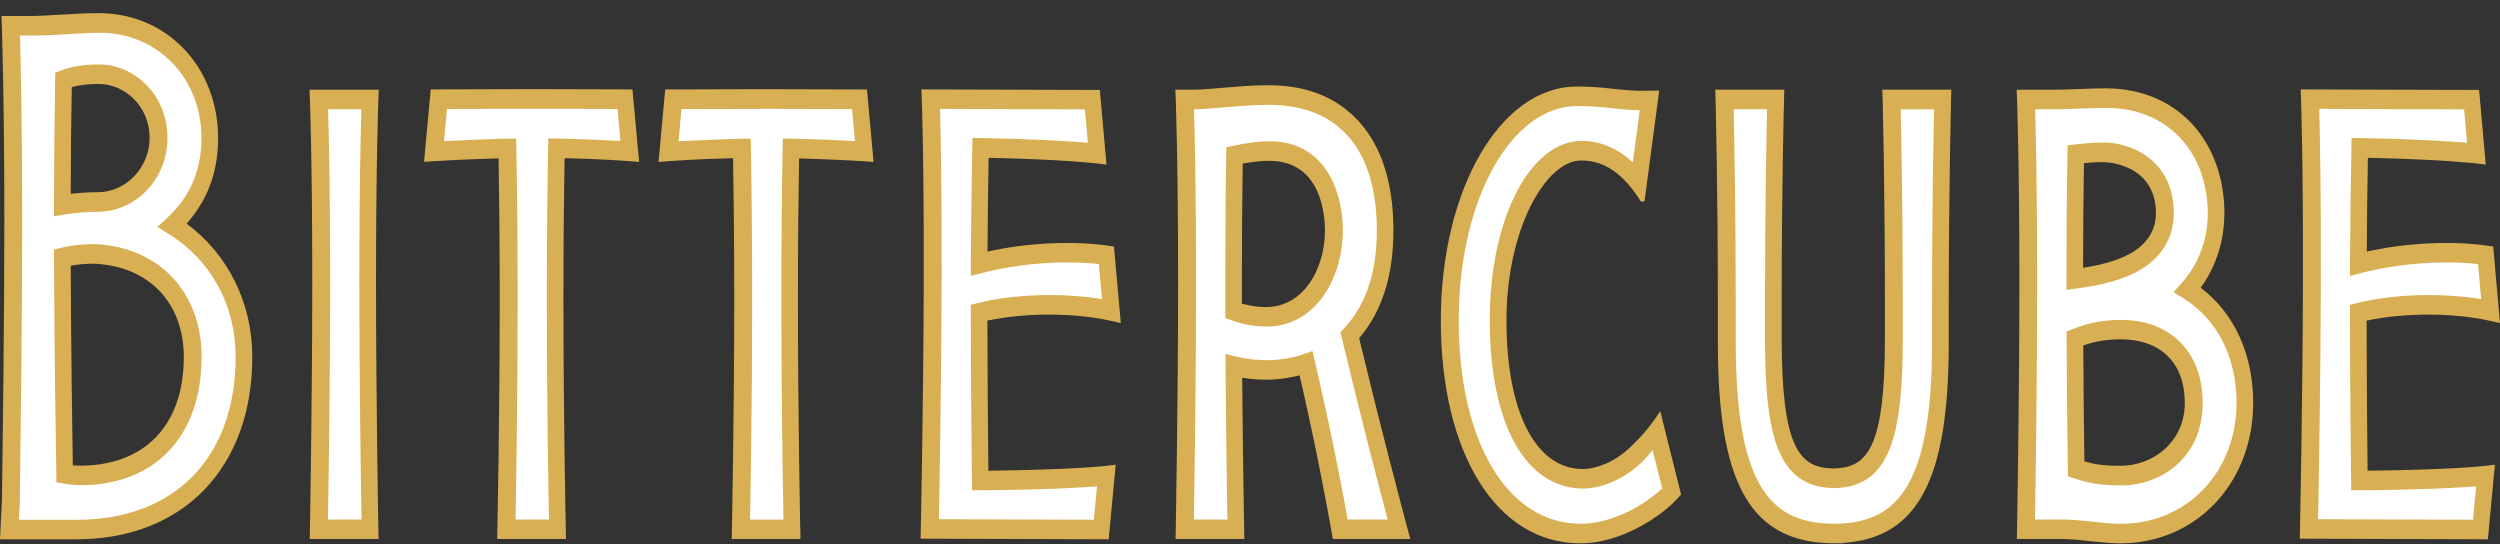 <svg width="170" height="37" viewBox="0 0 170 37" fill="none" xmlns="http://www.w3.org/2000/svg">
<rect x="0" y="0" width="170" height="37" fill="#333333" stroke="none"/>
<path d="M25.742 36.654H21.061L21.074 35.976C21.074 35.892 21.234 27.36 21.234 19.129C21.234 10.897 21.074 6.833 21.074 6.795L21.047 6.102H25.756L25.729 6.795C25.729 6.837 25.569 10.913 25.569 19.129C25.569 27.345 25.729 35.892 25.729 35.976L25.742 36.654Z" fill="#D8B053"/>
<path d="M124.738 36.946L124.075 36.923C118.927 36.615 116.815 32.636 116.815 23.373V21.091C116.819 12.864 116.659 6.845 116.659 6.783L116.642 6.098H121.334L121.314 6.783C121.314 6.841 121.154 12.483 121.154 20.706V22.927C121.154 30.446 122.34 31.824 124.673 31.855C126.992 31.824 128.175 30.446 128.175 22.992V20.706C128.175 12.483 128.019 6.837 128.019 6.783L127.998 6.098H132.69L132.673 6.783C132.673 6.841 132.514 12.864 132.514 21.091V23.316C132.517 32.594 130.426 36.58 125.326 36.919V36.942H124.738V36.946Z" fill="#D8B053"/>
<path d="M95.67 35.795C95.156 33.867 93.823 28.819 92.422 22.996C93.969 21.195 94.752 18.74 94.752 15.688C94.752 12.225 93.837 9.6 92.035 7.884C90.525 6.449 88.556 5.756 86.023 5.798C85.18 5.798 84.01 5.894 82.977 5.983C82.263 6.045 81.586 6.098 81.263 6.098H79.924L79.951 6.791C79.951 6.833 80.111 10.901 80.111 19.125C80.111 27.348 79.951 35.888 79.951 35.972L79.937 36.65H84.616L84.602 35.972C84.602 35.926 84.517 31.339 84.47 25.686C85.802 25.909 87.129 25.855 88.373 25.52C89.495 30.408 90.206 34.233 90.539 36.115L90.634 36.65H95.897L95.67 35.791V35.795ZM86.085 20.88C85.547 20.88 84.99 20.799 84.449 20.645V19.129C84.449 16.227 84.466 13.537 84.504 11.124C85.048 11.024 85.677 10.936 86.306 10.936C89.825 10.936 90.097 14.572 90.097 15.688C90.097 18.205 88.689 20.88 86.081 20.88H86.085Z" fill="#D8B053"/>
<path d="M149.647 19.56C150.942 17.786 151.483 15.55 151.177 13.183C150.636 8.992 147.726 6.229 143.7 6.021L143.2 6.006C142.69 6.006 141.918 6.033 141.198 6.06C140.572 6.083 139.98 6.102 139.634 6.102H137.131L137.158 6.795C137.158 6.837 137.318 10.913 137.318 19.129C137.318 27.345 137.158 35.892 137.158 35.976L137.145 36.654H140.422C140.953 36.673 141.548 36.734 142.123 36.796C142.833 36.869 143.564 36.946 144.19 36.946C149.338 36.946 153.217 32.84 153.217 27.395C153.217 24.093 151.925 21.284 149.644 19.564L149.647 19.56ZM141.708 11.094C142.105 11.051 142.442 11.024 143.061 11.024C143.092 11.024 146.196 11.059 146.57 13.945C146.692 14.896 146.505 15.646 145.982 16.308C145.502 16.916 144.53 17.755 141.65 18.213C141.653 15.654 141.674 13.268 141.708 11.097V11.094ZM144.193 31.674C143 31.674 142.378 31.562 141.738 31.374C141.708 29.196 141.677 26.429 141.663 23.485C142.18 23.304 143.041 23.073 144.197 23.073C146.934 23.073 148.566 24.686 148.566 27.387C148.566 30.088 146.366 31.674 144.197 31.674H144.193Z" fill="#D8B053"/>
<path d="M169.181 36.673L156.386 36.63L156.4 35.953C156.4 35.868 156.58 27.337 156.6 19.105C156.621 10.889 156.471 6.81 156.471 6.772L156.444 6.079L168.579 6.118L169.031 11.193L168.31 11.105C168.286 11.105 166.083 10.839 161.017 10.732C160.98 12.683 160.952 14.819 160.942 17.108C163.581 16.519 166.627 16.358 169.072 16.696L169.538 16.762L170 21.965L169.225 21.795C166.729 21.253 163.462 21.264 160.929 21.803C160.932 25.674 160.966 29.369 160.997 32.009C166.678 31.943 168.912 31.689 168.932 31.685L169.653 31.601L169.177 36.676L169.181 36.673Z" fill="#D8B053"/>
<path d="M38.493 36.653H33.808L33.821 35.972C33.821 35.899 33.981 28.553 33.981 20.325C33.981 16.227 33.94 12.956 33.903 10.77C31.455 10.832 29.547 10.959 29.527 10.959L28.837 11.005L29.289 6.079L36.446 6.06L43.005 6.079L43.461 11.012L42.76 10.955C42.74 10.955 40.941 10.809 38.391 10.755C38.354 12.941 38.313 16.215 38.313 20.321C38.313 28.549 38.473 35.895 38.473 35.968L38.486 36.65L38.493 36.653Z" fill="#D8B053"/>
<path d="M54.44 36.654H49.754L49.768 35.972C49.768 35.899 49.928 28.553 49.928 20.325C49.928 16.242 49.887 12.956 49.849 10.759C47.299 10.812 45.501 10.959 45.48 10.959L44.78 11.016L45.235 6.083L51.791 6.064L58.952 6.083L59.404 11.009L58.714 10.963C58.693 10.963 56.782 10.836 54.338 10.774C54.3 12.96 54.259 16.231 54.259 20.329C54.259 28.557 54.419 35.903 54.419 35.976L54.433 36.657L54.44 36.654Z" fill="#D8B053"/>
<path d="M75.395 36.673L62.6 36.63L62.614 35.953C62.614 35.868 62.797 27.337 62.814 19.105C62.834 10.882 62.685 6.81 62.681 6.772L62.654 6.079L74.789 6.118L75.242 11.193L74.521 11.105C74.497 11.105 72.294 10.839 67.227 10.732C67.19 12.683 67.163 14.819 67.153 17.108C69.791 16.519 72.838 16.358 75.282 16.696L75.748 16.762L76.214 21.965L75.439 21.795C72.94 21.253 69.675 21.261 67.142 21.803C67.149 25.682 67.18 29.373 67.21 32.009C72.892 31.943 75.126 31.689 75.146 31.685L75.867 31.601L75.391 36.676L75.395 36.673Z" fill="#D8B053"/>
<path d="M113.891 31.943C113.646 30.977 113.371 29.892 113.109 28.818L112.898 27.956C112.334 28.834 111.677 29.638 110.974 30.292C110.399 30.885 109.705 31.331 109.022 31.601C109.005 31.608 108.988 31.612 108.967 31.62C108.862 31.658 108.76 31.693 108.658 31.724C108.583 31.747 108.505 31.766 108.43 31.785C108.342 31.808 108.25 31.828 108.165 31.843C108.114 31.851 108.06 31.858 108.009 31.866C107.879 31.882 107.75 31.893 107.628 31.893C104.428 31.893 102.439 28.022 102.439 21.795C102.439 15.569 105.115 10.912 107.519 10.912C109.063 10.912 110.351 11.751 111.596 13.722L111.83 13.672L112.827 6.156L112.133 6.171C111.116 6.195 110.433 6.118 109.705 6.041C109.005 5.964 108.281 5.883 107.22 5.883C102.035 5.883 97.975 12.871 97.975 21.795C97.975 30.719 101.698 36.946 107.465 36.946C110.277 36.946 113.007 35.076 114.064 33.898L114.313 33.621L113.891 31.947V31.943Z" fill="#D8B053"/>
<path d="M12.689 15.215C14.366 13.314 14.831 11.267 14.831 9.4C14.831 4.632 11.462 1.019 6.96 0.899H6.372C5.807 0.899 5.039 0.942 4.226 0.992C3.431 1.038 2.611 1.088 2.033 1.088H0.102L0.126 1.777C0.126 1.827 0.296 6.791 0.296 15.03C0.296 21.78 0.18 30.6 0.133 34.052L0 36.673H5.189C12.458 36.673 17.157 31.805 17.157 24.266C17.157 20.602 15.501 17.278 12.689 15.211V15.215ZM4.876 5.925C5.389 5.783 6.001 5.71 6.736 5.71C8.388 5.71 10.173 7.122 10.173 9.4C10.173 11.27 8.687 13.071 6.623 13.071C5.831 13.071 5.141 13.141 4.808 13.183C4.815 10.647 4.838 8.211 4.879 5.925H4.876ZM5.433 31.666C5.274 31.666 5.114 31.659 4.951 31.643C4.913 29.342 4.832 23.723 4.808 18.063C5.27 17.982 5.78 17.939 6.365 17.928C10.092 18.078 12.499 20.568 12.499 24.274C12.499 28.903 9.857 31.666 5.433 31.666Z" fill="#D8B053"/>
<path d="M22.302 35.326H24.583C24.546 33.14 24.433 26.029 24.433 19.129C24.433 12.806 24.529 8.919 24.573 7.43H22.312C22.356 8.919 22.451 12.806 22.451 19.129C22.451 26.029 22.339 33.14 22.302 35.326Z" fill="white"/>
<path d="M117.889 7.43C117.93 9.235 118.032 14.445 118.032 21.091V23.32C118.029 33.46 120.671 35.561 124.639 35.615H124.768C128.736 35.561 131.378 33.46 131.378 23.377V21.095C131.374 14.449 131.476 9.239 131.517 7.434H129.246C129.287 9.181 129.389 14.122 129.389 20.714V22.962C129.389 29.415 128.62 33.144 124.71 33.19C120.786 33.144 120.021 29.415 120.021 22.996V20.71C120.021 14.115 120.12 9.173 120.161 7.43H117.889Z" fill="white"/>
<path d="M157.627 35.307L168.164 35.341L168.378 33.071C167.273 33.159 164.818 33.306 160.466 33.34H159.881L159.874 32.686C159.84 29.908 159.8 25.671 159.8 21.261V20.726L160.259 20.61C162.741 19.991 166.039 19.895 168.718 20.341L168.507 17.955C166.039 17.689 163.03 17.92 160.524 18.575L159.8 18.763V17.924C159.817 15.05 159.847 12.394 159.898 10.035L159.912 9.377L160.493 9.389C164.376 9.458 166.688 9.616 167.759 9.708L167.559 7.438L157.709 7.403C157.749 8.892 157.834 12.779 157.817 19.106C157.8 26.006 157.671 33.117 157.63 35.303L157.627 35.307Z" fill="white"/>
<path d="M63.841 35.307L74.382 35.341L74.596 33.071C73.491 33.159 71.036 33.306 66.684 33.34H66.099L66.092 32.686C66.058 29.912 66.017 25.678 66.017 21.261V20.726L66.476 20.61C68.958 19.991 72.256 19.895 74.936 20.341L74.722 17.955C72.253 17.689 69.244 17.92 66.741 18.575L66.017 18.763V17.924C66.034 15.05 66.065 12.394 66.116 10.035L66.129 9.377L66.711 9.389C70.594 9.458 72.906 9.616 73.977 9.708L73.776 7.438L63.923 7.403C63.964 8.892 64.049 12.779 64.031 19.106C64.014 26.006 63.885 33.117 63.844 35.303L63.841 35.307Z" fill="white"/>
<path d="M107.261 7.211C102.735 7.211 99.192 13.614 99.192 21.792C99.192 29.969 102.456 35.615 107.505 35.615C109.658 35.615 111.912 34.283 113.031 33.206L112.803 32.309C112.667 31.77 112.521 31.193 112.371 30.6C111.147 32.263 109.189 33.221 107.665 33.221C103.742 33.221 101.304 28.842 101.304 21.792C101.304 14.742 104.109 9.581 107.556 9.581C108.988 9.581 110.181 10.232 111.031 11.044L111.501 7.499C110.766 7.484 110.192 7.422 109.631 7.361C108.957 7.288 108.264 7.211 107.261 7.211Z" fill="white"/>
<path d="M11.465 15.908L10.697 15.43C10.911 15.253 11.482 14.745 11.969 14.195C13.176 12.829 13.699 11.159 13.699 9.4C13.699 5.313 10.724 2.227 6.777 2.227C5.485 2.227 3.955 2.416 2.074 2.416H1.36C1.404 4.055 1.51 8.527 1.51 15.03C1.51 21.534 1.394 30.619 1.347 34.102L1.285 35.345H5.23C11.887 35.345 16.022 31.101 16.022 24.266C16.022 20.749 14.359 17.701 11.465 15.904V15.908ZM3.669 13.933C3.676 10.932 3.703 8.065 3.751 5.41L3.757 4.948L4.142 4.798C4.852 4.517 5.712 4.382 6.773 4.382C8.994 4.382 11.387 6.302 11.387 9.4C11.387 12.198 9.198 14.399 6.664 14.399C5.206 14.399 3.669 14.711 3.669 14.711V13.937V13.933ZM5.474 32.99C5.1 32.99 4.726 32.955 4.325 32.882L3.839 32.798L3.829 32.24C3.798 30.404 3.696 23.912 3.672 17.505V16.966L4.135 16.854C4.798 16.693 5.522 16.612 6.416 16.596C10.792 16.773 13.71 19.856 13.71 24.27C13.71 29.65 10.554 32.994 5.471 32.994L5.474 32.99Z" fill="white"/>
<path d="M35.052 35.326H37.33C37.289 33.313 37.184 27.122 37.184 20.326C37.184 15.769 37.231 12.233 37.272 10.07L37.286 9.412C38.449 9.412 41.339 9.535 42.192 9.589L41.992 7.411L36.49 7.396L30.394 7.411L30.193 9.597C31.067 9.551 34.049 9.42 35.099 9.42L35.113 10.082C35.154 12.244 35.202 15.777 35.202 20.329C35.202 27.125 35.093 33.317 35.055 35.33L35.052 35.326Z" fill="white"/>
<path d="M50.999 35.334H53.277C53.236 33.321 53.131 27.129 53.131 20.333C53.131 15.777 53.178 12.24 53.219 10.078L53.233 9.42C54.395 9.42 57.285 9.543 58.139 9.597L57.938 7.418L52.437 7.403L46.34 7.418L46.14 9.604C47.014 9.558 49.996 9.427 51.046 9.427L51.06 10.089C51.101 12.252 51.148 15.785 51.148 20.337C51.148 27.133 51.039 33.325 51.002 35.337L50.999 35.334Z" fill="white"/>
<path d="M91.151 22.584L91.409 22.311C92.878 20.749 93.623 18.521 93.623 15.688C93.623 12.637 92.848 10.355 91.325 8.904C90.039 7.684 88.322 7.107 86.075 7.13H86.071C85.265 7.13 84.116 7.226 83.106 7.311C82.338 7.376 81.675 7.43 81.308 7.43H81.192C81.236 8.919 81.332 12.806 81.332 19.129C81.332 26.029 81.219 33.14 81.182 35.326H83.463C83.436 33.752 83.372 29.631 83.338 24.897L83.331 24.07L84.045 24.243C85.629 24.624 87.227 24.57 88.666 24.074L89.25 23.874L89.407 24.539C90.522 29.338 91.26 33.19 91.641 35.326H94.361C93.725 32.928 92.504 28.241 91.243 22.973L91.151 22.588V22.584ZM86.129 22.207C85.334 22.207 84.504 22.057 83.725 21.776L83.321 21.63V19.129C83.317 15.996 83.338 13.11 83.382 10.555L83.392 10.012L83.861 9.912C84.538 9.77 85.432 9.608 86.347 9.608C90.012 9.608 91.314 12.883 91.314 15.688C91.314 18.848 89.495 22.207 86.126 22.207H86.129Z" fill="white"/>
<path d="M148.491 20.295L147.8 19.868L148.358 19.241C149.759 17.663 150.347 15.635 150.055 13.376C149.582 9.708 146.906 7.338 143.241 7.338H142.84C142.377 7.346 141.809 7.369 141.269 7.388C140.626 7.411 140.021 7.43 139.667 7.43H138.389C138.433 8.92 138.528 12.806 138.528 19.129C138.528 26.029 138.416 33.14 138.379 35.326H140.48C141.065 35.349 141.677 35.411 142.272 35.472C142.986 35.546 143.662 35.619 144.234 35.619C148.708 35.619 152.085 32.082 152.085 27.395C152.085 24.297 150.772 21.711 148.487 20.299L148.491 20.295ZM140.517 18.963C140.517 15.873 140.541 13.018 140.585 10.474L140.596 9.878L141.486 9.785C141.969 9.732 142.35 9.693 143.105 9.693C144.54 9.693 147.362 10.54 147.773 13.749C147.947 15.081 147.651 16.239 146.899 17.189C145.876 18.482 144.057 19.256 141.17 19.622L140.517 19.706V18.963ZM144.237 33.006C142.768 33.006 142.061 32.856 141.038 32.525L140.619 32.39L140.613 31.897C140.579 29.535 140.545 26.375 140.528 23.02V22.546L140.919 22.388C141.599 22.115 142.687 21.753 144.237 21.753C147.607 21.753 149.783 23.966 149.783 27.395C149.783 31.082 146.995 33.01 144.237 33.01V33.006Z" fill="white"/>
</svg>
